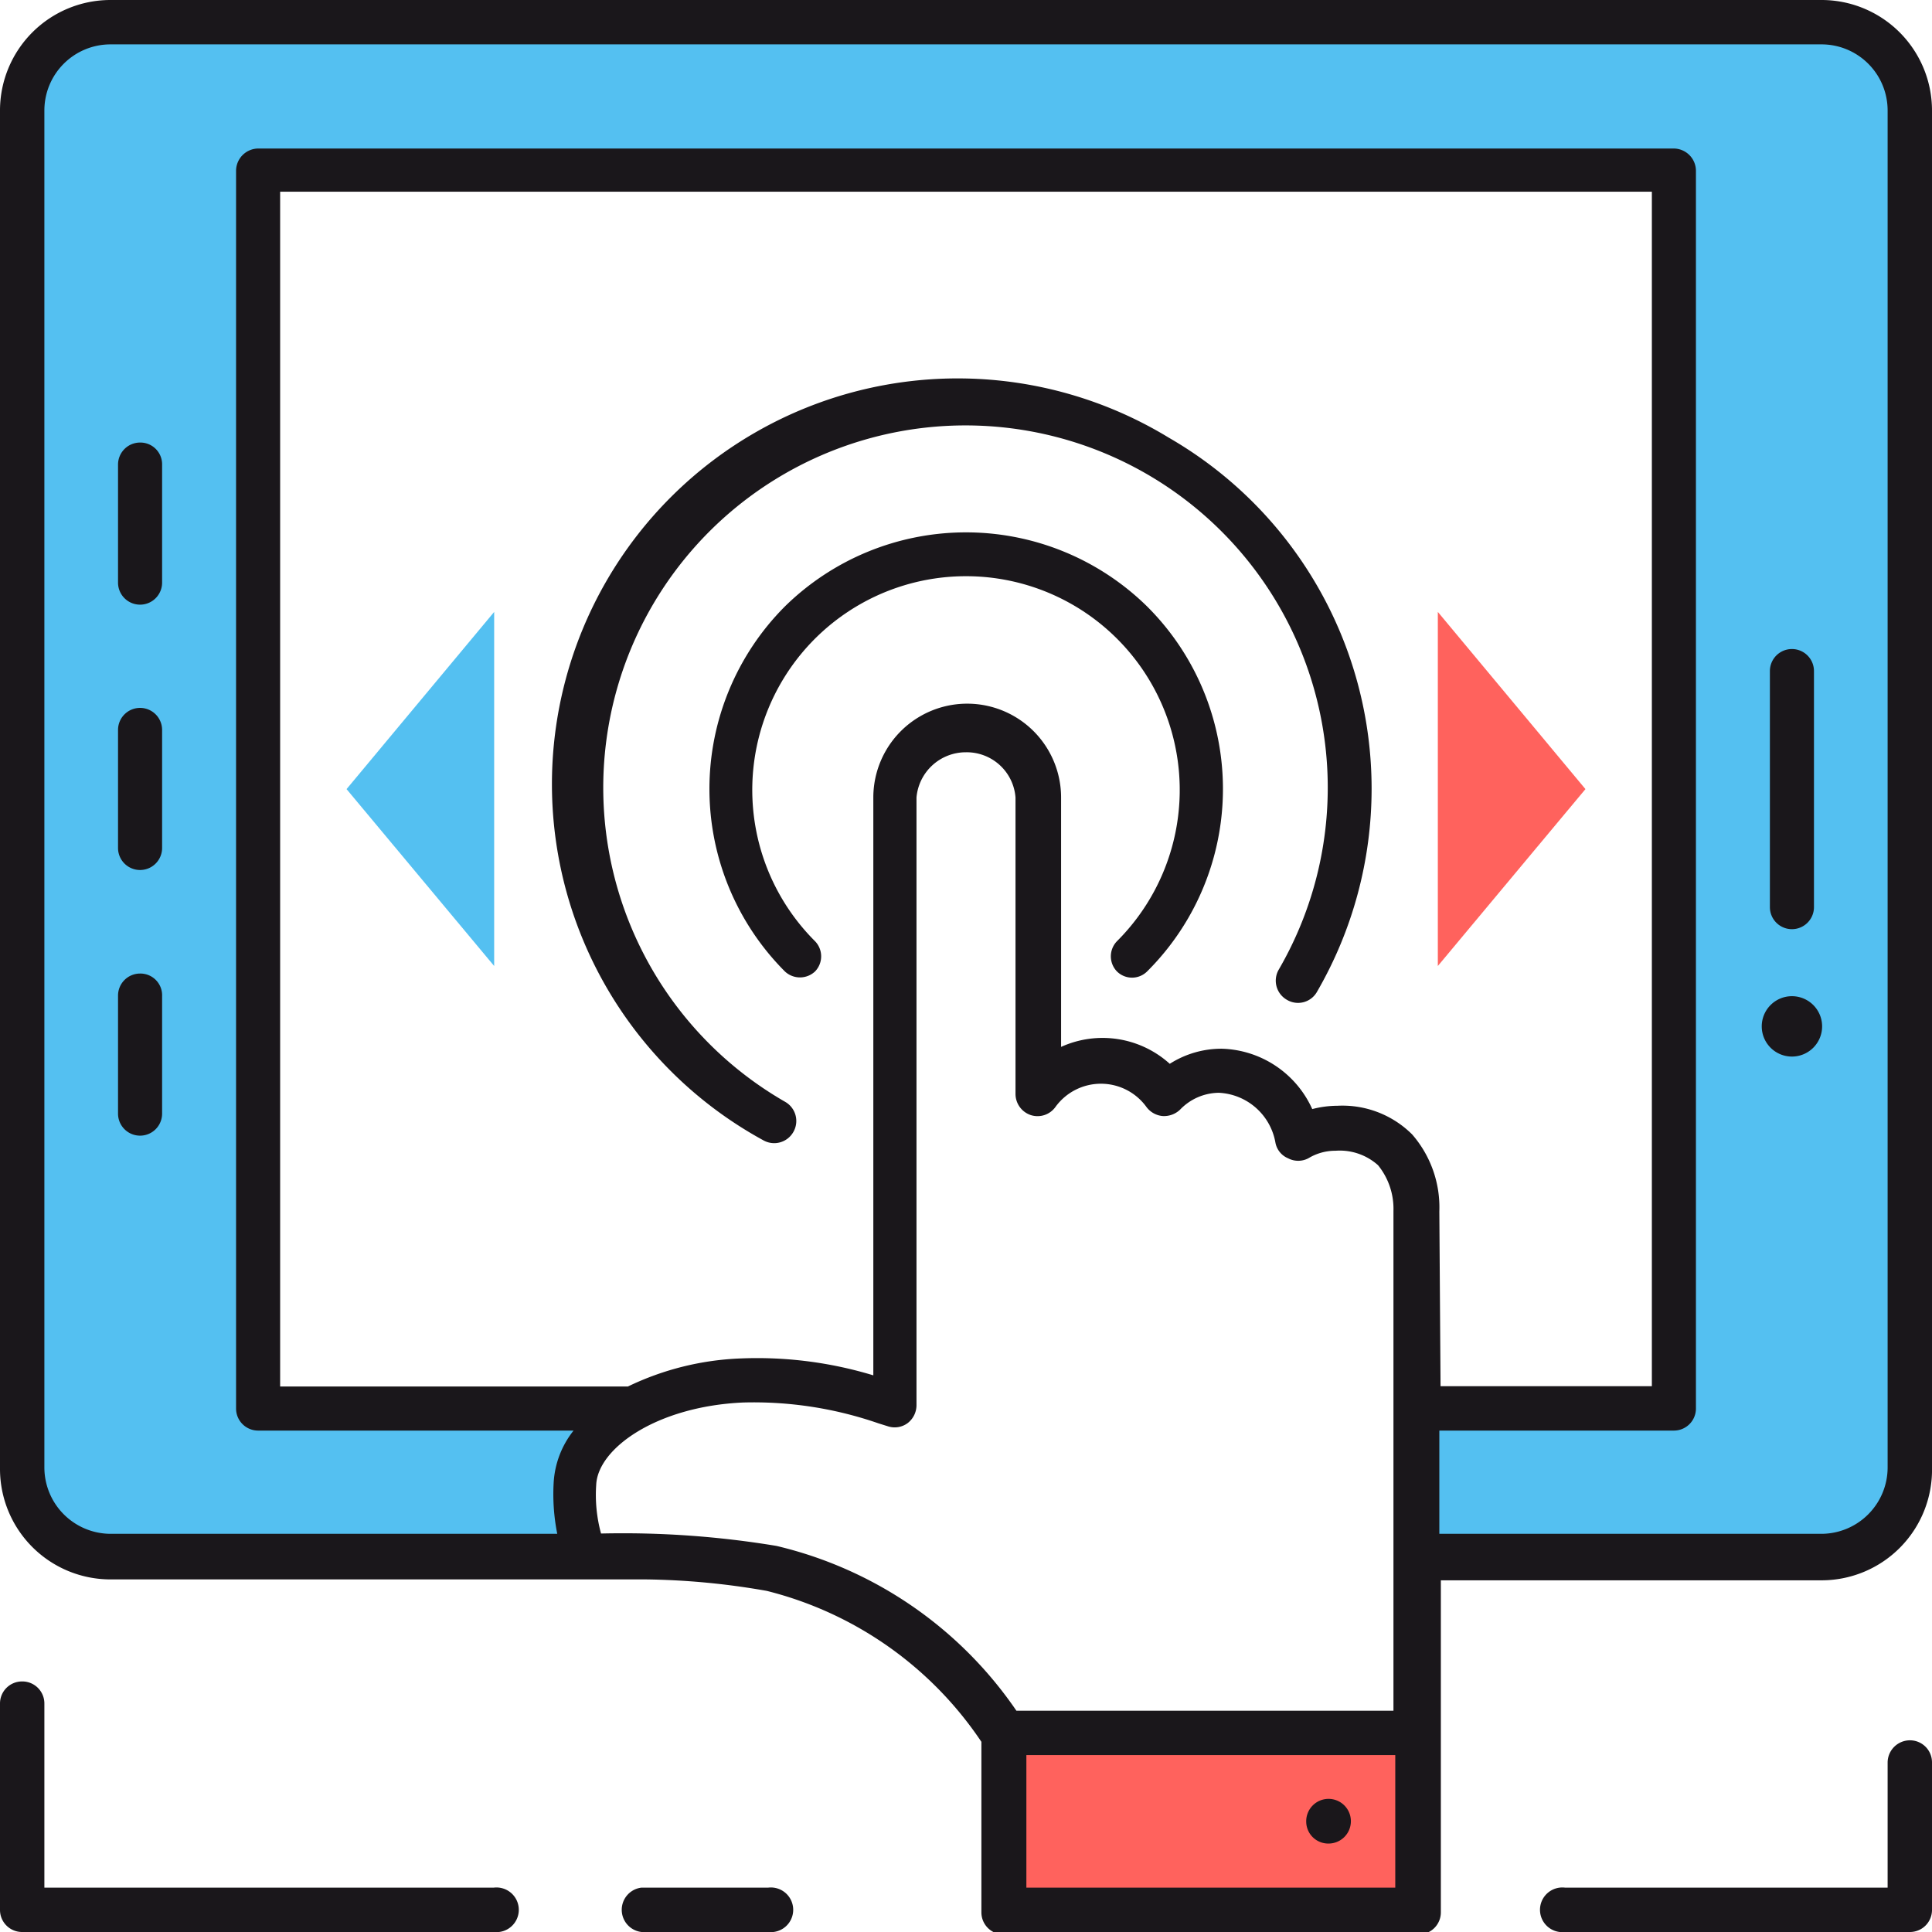 <svg xmlns="http://www.w3.org/2000/svg" viewBox="0 0 64 64"><defs><style>.cls-1{fill:#54c0f1;}.cls-2{fill:#ff625d;}.cls-3{fill:#1a171b;}</style></defs><g id="Layer_2" data-name="Layer 2"><g id="layer_1-2" data-name="layer 1"><path class="cls-1" d="M60.33.73H3.66A2.94,2.94,0,0,0,.73,3.66v45a2.93,2.93,0,0,0,2.93,2.93h15.8A3.63,3.63,0,0,1,19,49.16a3.23,3.23,0,0,1,2-2.5H8.55v-41h46.9v41H47v4.88H60.33a2.94,2.94,0,0,0,2.94-2.93V3.66A2.94,2.94,0,0,0,60.33.73Z"/><polygon class="cls-1" points="16.37 20.27 11.48 26.14 16.37 32 16.37 20.27"/><rect class="cls-2" x="33.27" y="57.41" width="13.68" height="5.86"/><polygon class="cls-2" points="47.63 20.27 47.63 32 52.52 26.14 47.63 20.27"/><path class="cls-3" d="M44,61.07a.74.74,0,1,0-.73-.73A.73.73,0,0,0,44,61.07Z"/><path class="cls-3" d="M60.33,0H3.66A3.66,3.66,0,0,0,0,3.66v45a3.66,3.66,0,0,0,3.66,3.66H21.4a24.59,24.59,0,0,1,4,.38,12.09,12.09,0,0,1,7.11,5v5.65a.73.73,0,0,0,.73.73H47a.73.73,0,0,0,.73-.73v-11H60.33A3.66,3.66,0,0,0,64,48.61V3.66A3.66,3.66,0,0,0,60.33,0ZM25.72,51.21a31.11,31.11,0,0,0-5.81-.41,4.86,4.86,0,0,1-.16-1.61c.05-1.21,2-2.6,4.86-2.73a12.62,12.62,0,0,1,4.49.69l.32.1a.72.72,0,0,0,.65-.11.75.75,0,0,0,.29-.59V26.42A1.64,1.64,0,0,1,32,24.92a1.62,1.62,0,0,1,1.64,1.5v9.82a.74.74,0,0,0,.51.7.73.73,0,0,0,.82-.28,1.86,1.86,0,0,1,3,0,.75.75,0,0,0,.54.31.77.77,0,0,0,.58-.21,1.8,1.8,0,0,1,1.29-.56,2,2,0,0,1,1.87,1.65.7.7,0,0,0,.42.52.72.72,0,0,0,.67,0,1.72,1.72,0,0,1,.9-.25,1.9,1.9,0,0,1,1.41.48,2.29,2.29,0,0,1,.51,1.51V56.67H33.67A13.34,13.34,0,0,0,25.72,51.21Zm20.5,11.32H34V58.14H46.22Zm1.46-22.4a3.68,3.68,0,0,0-.9-2.55,3.27,3.27,0,0,0-2.48-.95,3.32,3.32,0,0,0-.83.11,3.39,3.39,0,0,0-3-2,3.19,3.19,0,0,0-1.72.5,3.32,3.32,0,0,0-3.6-.56V26.42a3.11,3.11,0,0,0-6.22,0V45.56A13.25,13.25,0,0,0,24.54,45a9.4,9.4,0,0,0-3.74.93H9.28V6.35H54.72V45.92h-7Zm14.85,8.48a2.2,2.2,0,0,1-2.2,2.2H47.68V47.39h7.77a.73.73,0,0,0,.73-.73v-41a.74.74,0,0,0-.73-.74H8.55a.74.74,0,0,0-.73.74v41a.73.73,0,0,0,.73.73H19a3.05,3.05,0,0,0-.66,1.74,6.7,6.7,0,0,0,.12,1.68H3.66a2.2,2.2,0,0,1-2.19-2.2V3.66A2.19,2.19,0,0,1,3.66,1.47H60.33a2.19,2.19,0,0,1,2.2,2.19Z"/><path class="cls-3" d="M38.72,14.5A13.44,13.44,0,1,0,25.28,37.77a.73.73,0,0,0,1-.27.73.73,0,0,0-.27-1,12,12,0,1,1,16.35-4.38.73.73,0,0,0,.27,1,.72.72,0,0,0,1-.27A13.42,13.42,0,0,0,38.72,14.5Z"/><path class="cls-3" d="M26,20.09a8.56,8.56,0,0,0,0,12.09.73.73,0,0,0,1,0,.72.72,0,0,0,0-1,7.08,7.08,0,1,1,10,0,.72.72,0,0,0,0,1,.71.71,0,0,0,1,0,8.53,8.53,0,0,0,0-12.09A8.56,8.56,0,0,0,26,20.09Z"/><path class="cls-3" d="M59.36,30.78a.73.73,0,0,0,.73-.73V22.23a.73.73,0,0,0-1.46,0v7.82A.73.73,0,0,0,59.36,30.78Z"/><path class="cls-3" d="M4.64,23.45a.73.73,0,0,0-.73.73v3.91a.73.73,0,0,0,1.46,0V24.18A.73.73,0,0,0,4.64,23.45Z"/><path class="cls-3" d="M4.64,14.66a.73.73,0,0,0-.73.73V19.3a.73.73,0,0,0,1.46,0V15.39A.72.72,0,0,0,4.64,14.66Z"/><path class="cls-3" d="M4.64,32.25a.73.73,0,0,0-.73.73v3.91a.73.73,0,0,0,1.46,0V33A.72.72,0,0,0,4.64,32.25Z"/><path class="cls-3" d="M59.36,33a1,1,0,1,0,1,1A1,1,0,0,0,59.36,33Z"/><path class="cls-3" d="M16.36,62.53H1.47v-6.1a.73.73,0,0,0-.74-.73.73.73,0,0,0-.73.73v6.84A.73.73,0,0,0,.73,64H16.36a.74.74,0,1,0,0-1.47Z"/><path class="cls-3" d="M25.45,62.53h-4.2a.74.74,0,0,0,0,1.47h4.2a.74.74,0,1,0,0-1.47Z"/><path class="cls-3" d="M63.27,57.65a.74.74,0,0,0-.74.73v4.15H51.84a.74.74,0,1,0,0,1.47H63.27a.73.73,0,0,0,.73-.73V58.38A.73.73,0,0,0,63.27,57.65Z"/></g></g></svg>